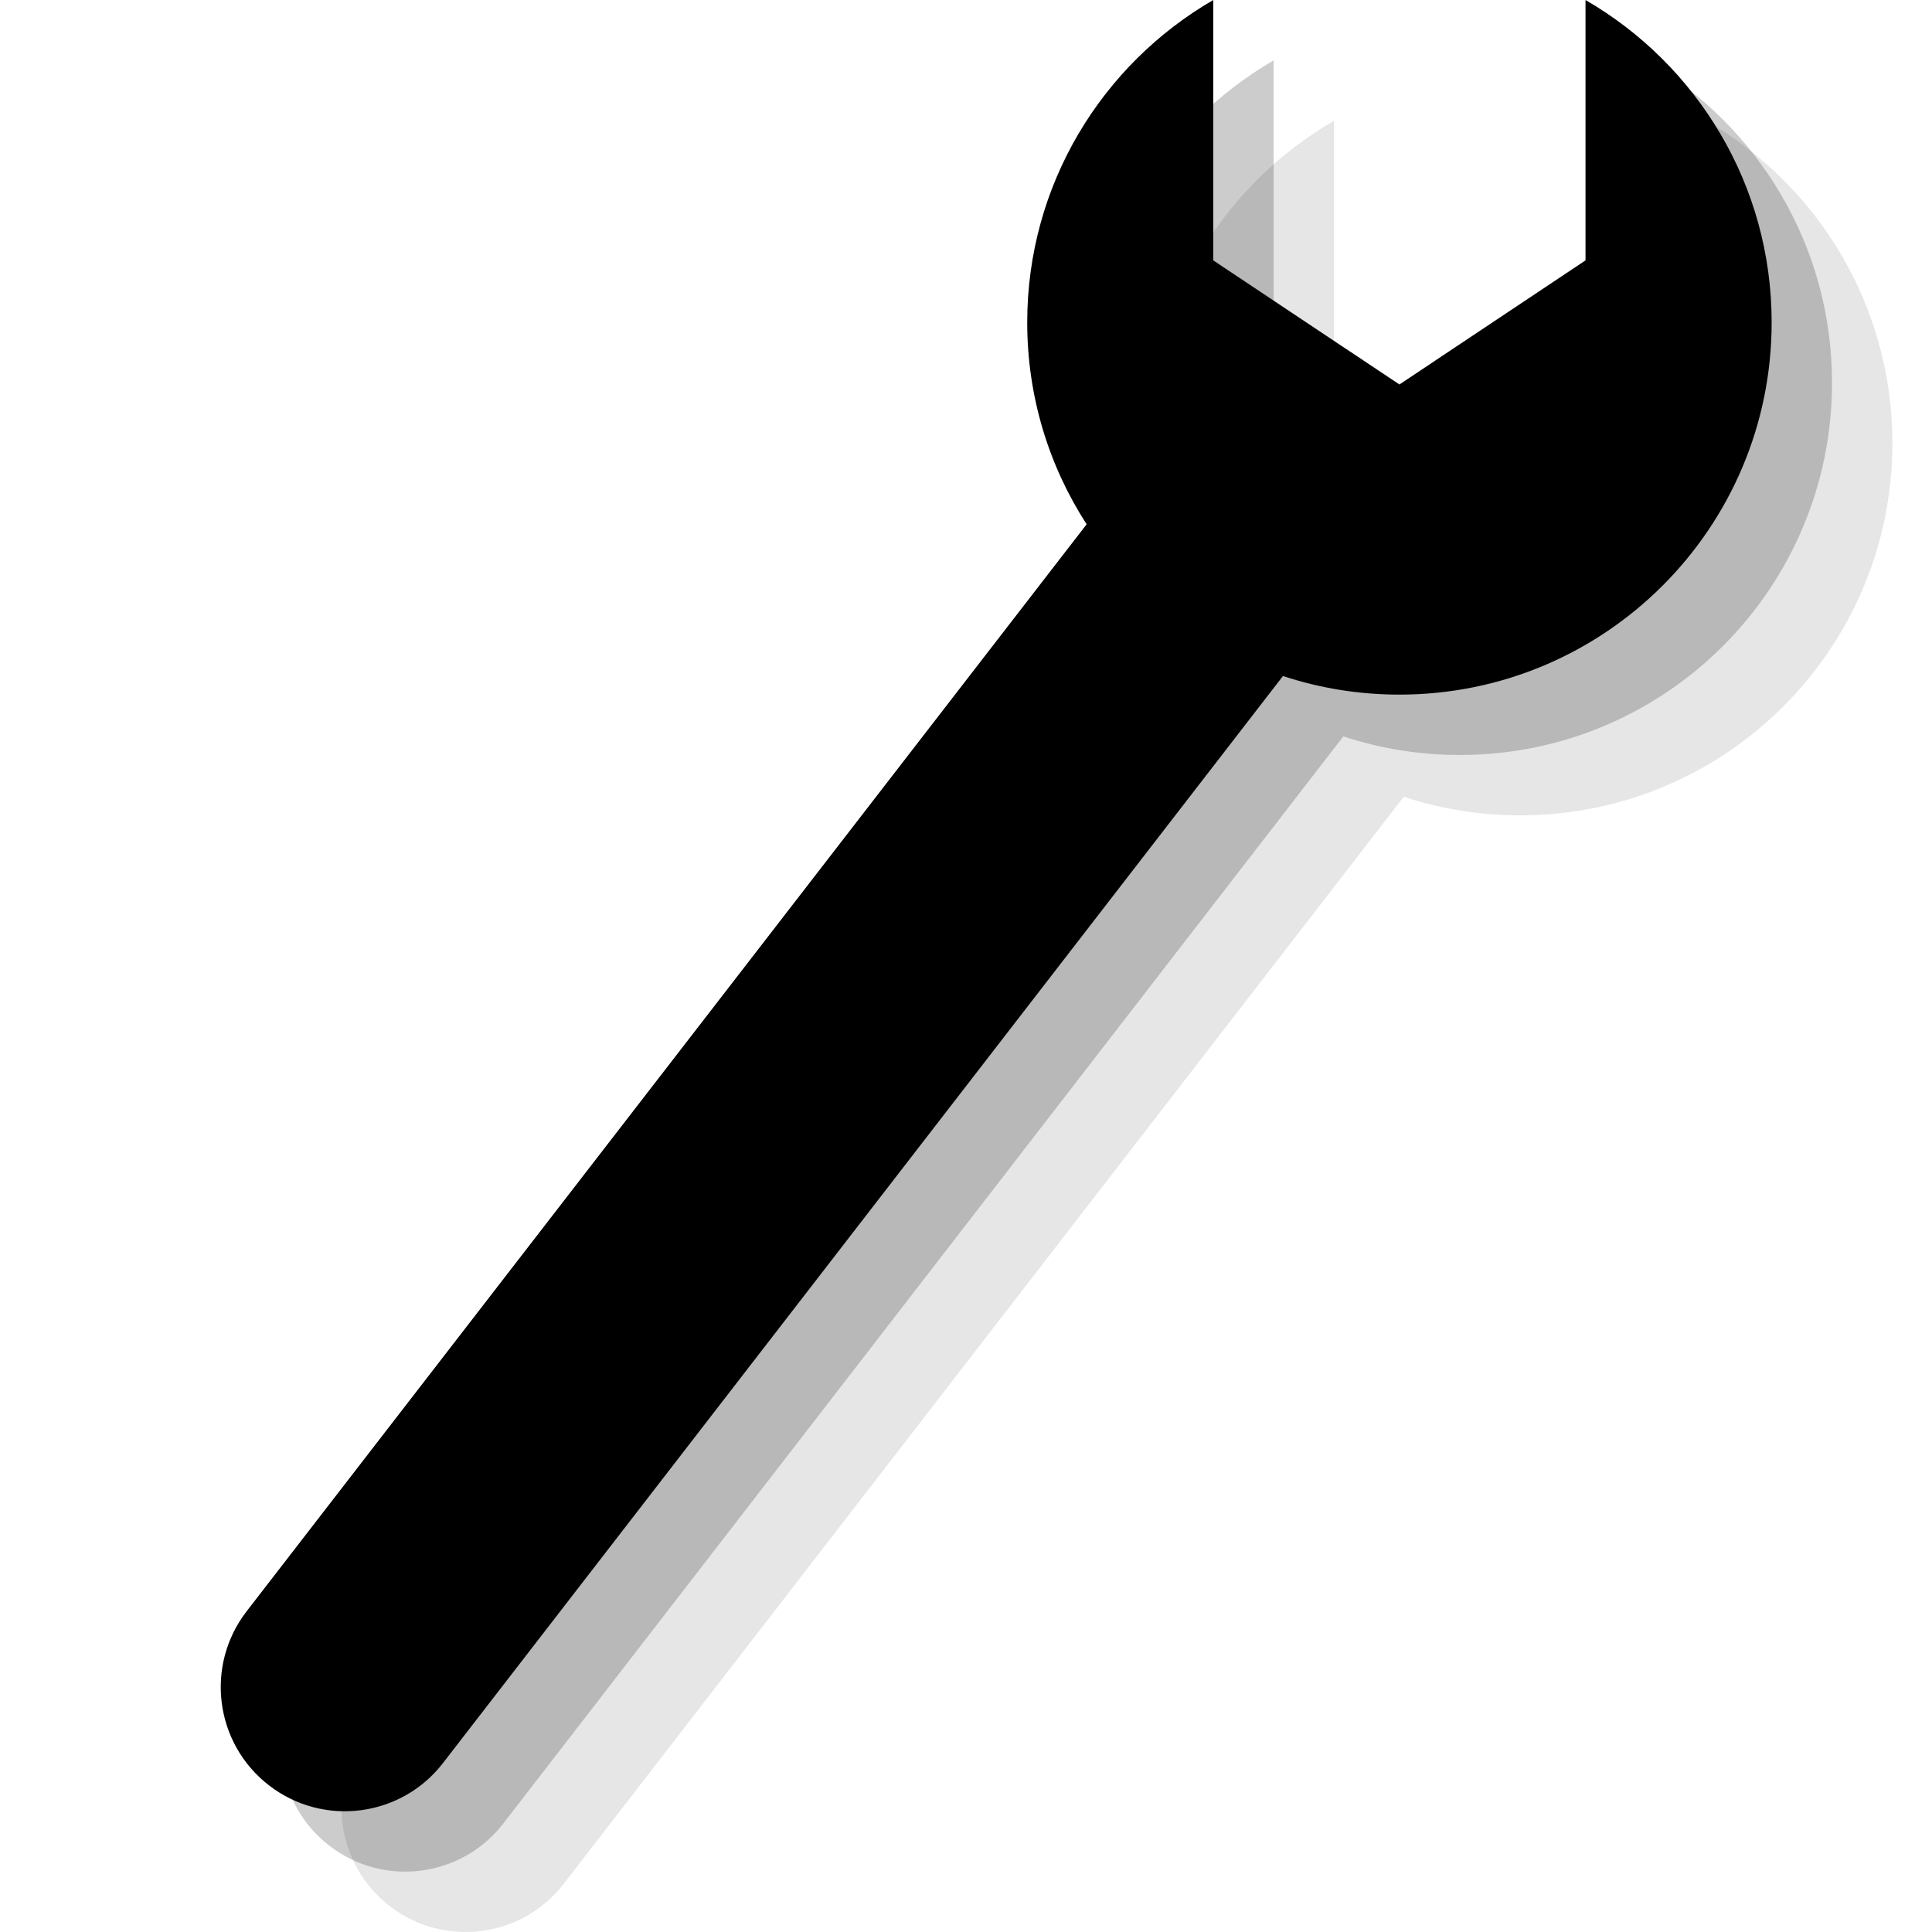 <?xml version="1.0" encoding="UTF-8" standalone="no"?>
<svg width="32px" height="32px" viewBox="0 0 32 32" version="1.1" xmlns="http://www.w3.org/2000/svg" xmlns:xlink="http://www.w3.org/1999/xlink" xmlns:sketch="http://www.bohemiancoding.com/sketch/ns">
    <!-- Generator: Sketch 3.3.3 (12072) - http://www.bohemiancoding.com/sketch -->
    <title>mechanic-black-32</title>
    <desc>Created with Sketch.</desc>
    <defs></defs>
    <g id="mechanic" stroke="none" stroke-width="1" fill="none" fill-rule="evenodd" sketch:type="MSPage">
        <g id="mechanic-black-32" sketch:type="MSArtboardGroup" fill="#000000">
            <path d="M22.096,2 C20.254,3.066 19.014,5.058 19.014,7.34 C19.014,8.573 19.375,9.72 19.998,10.684 L6.085,28.688 C5.391,29.587 5.557,30.877 6.455,31.571 C7.353,32.265 8.643,32.1 9.337,31.202 L23.25,13.197 L23.25,13.197 C23.857,13.397 24.505,13.505 25.179,13.505 C28.584,13.505 31.344,10.745 31.344,7.34 C31.344,5.058 30.104,3.066 28.261,2 L28.261,6.313 L25.179,8.368 L22.096,6.313 L22.096,2 Z" id="Symbol" fill-opacity="0.1" sketch:type="MSShapeGroup"></path>
            <path d="M21.096,1 C19.254,2.066 18.014,4.058 18.014,6.34 C18.014,7.573 18.375,8.72 18.998,9.684 L5.085,27.688 C4.391,28.587 4.557,29.877 5.455,30.571 C6.353,31.265 7.643,31.1 8.337,30.202 L22.25,12.197 L22.25,12.197 C22.857,12.397 23.505,12.505 24.179,12.505 C27.584,12.505 30.344,9.745 30.344,6.34 C30.344,4.058 29.104,2.066 27.261,1 L27.261,5.313 L24.179,7.368 L21.096,5.313 L21.096,1 Z" id="Symbol-Copy" fill-opacity="0.2" sketch:type="MSShapeGroup"></path>
            <path d="M20.096,5.60662627e-15 C18.254,1.066 17.014,3.058 17.014,5.34 C17.014,6.573 17.375,7.72 17.998,8.684 L4.085,26.688 C3.391,27.587 3.557,28.877 4.455,29.571 C5.353,30.265 6.643,30.1 7.337,29.202 L21.25,11.197 L21.25,11.197 C21.857,11.397 22.505,11.505 23.179,11.505 C26.584,11.505 29.344,8.745 29.344,5.34 C29.344,3.058 28.104,1.066 26.261,-3.83026943e-15 L26.261,4.313 L23.179,6.368 L20.096,4.313 L20.096,5.5788707e-15 Z" id="Symbol-Copy-2" sketch:type="MSShapeGroup"></path>
        </g>
    </g>
</svg>
